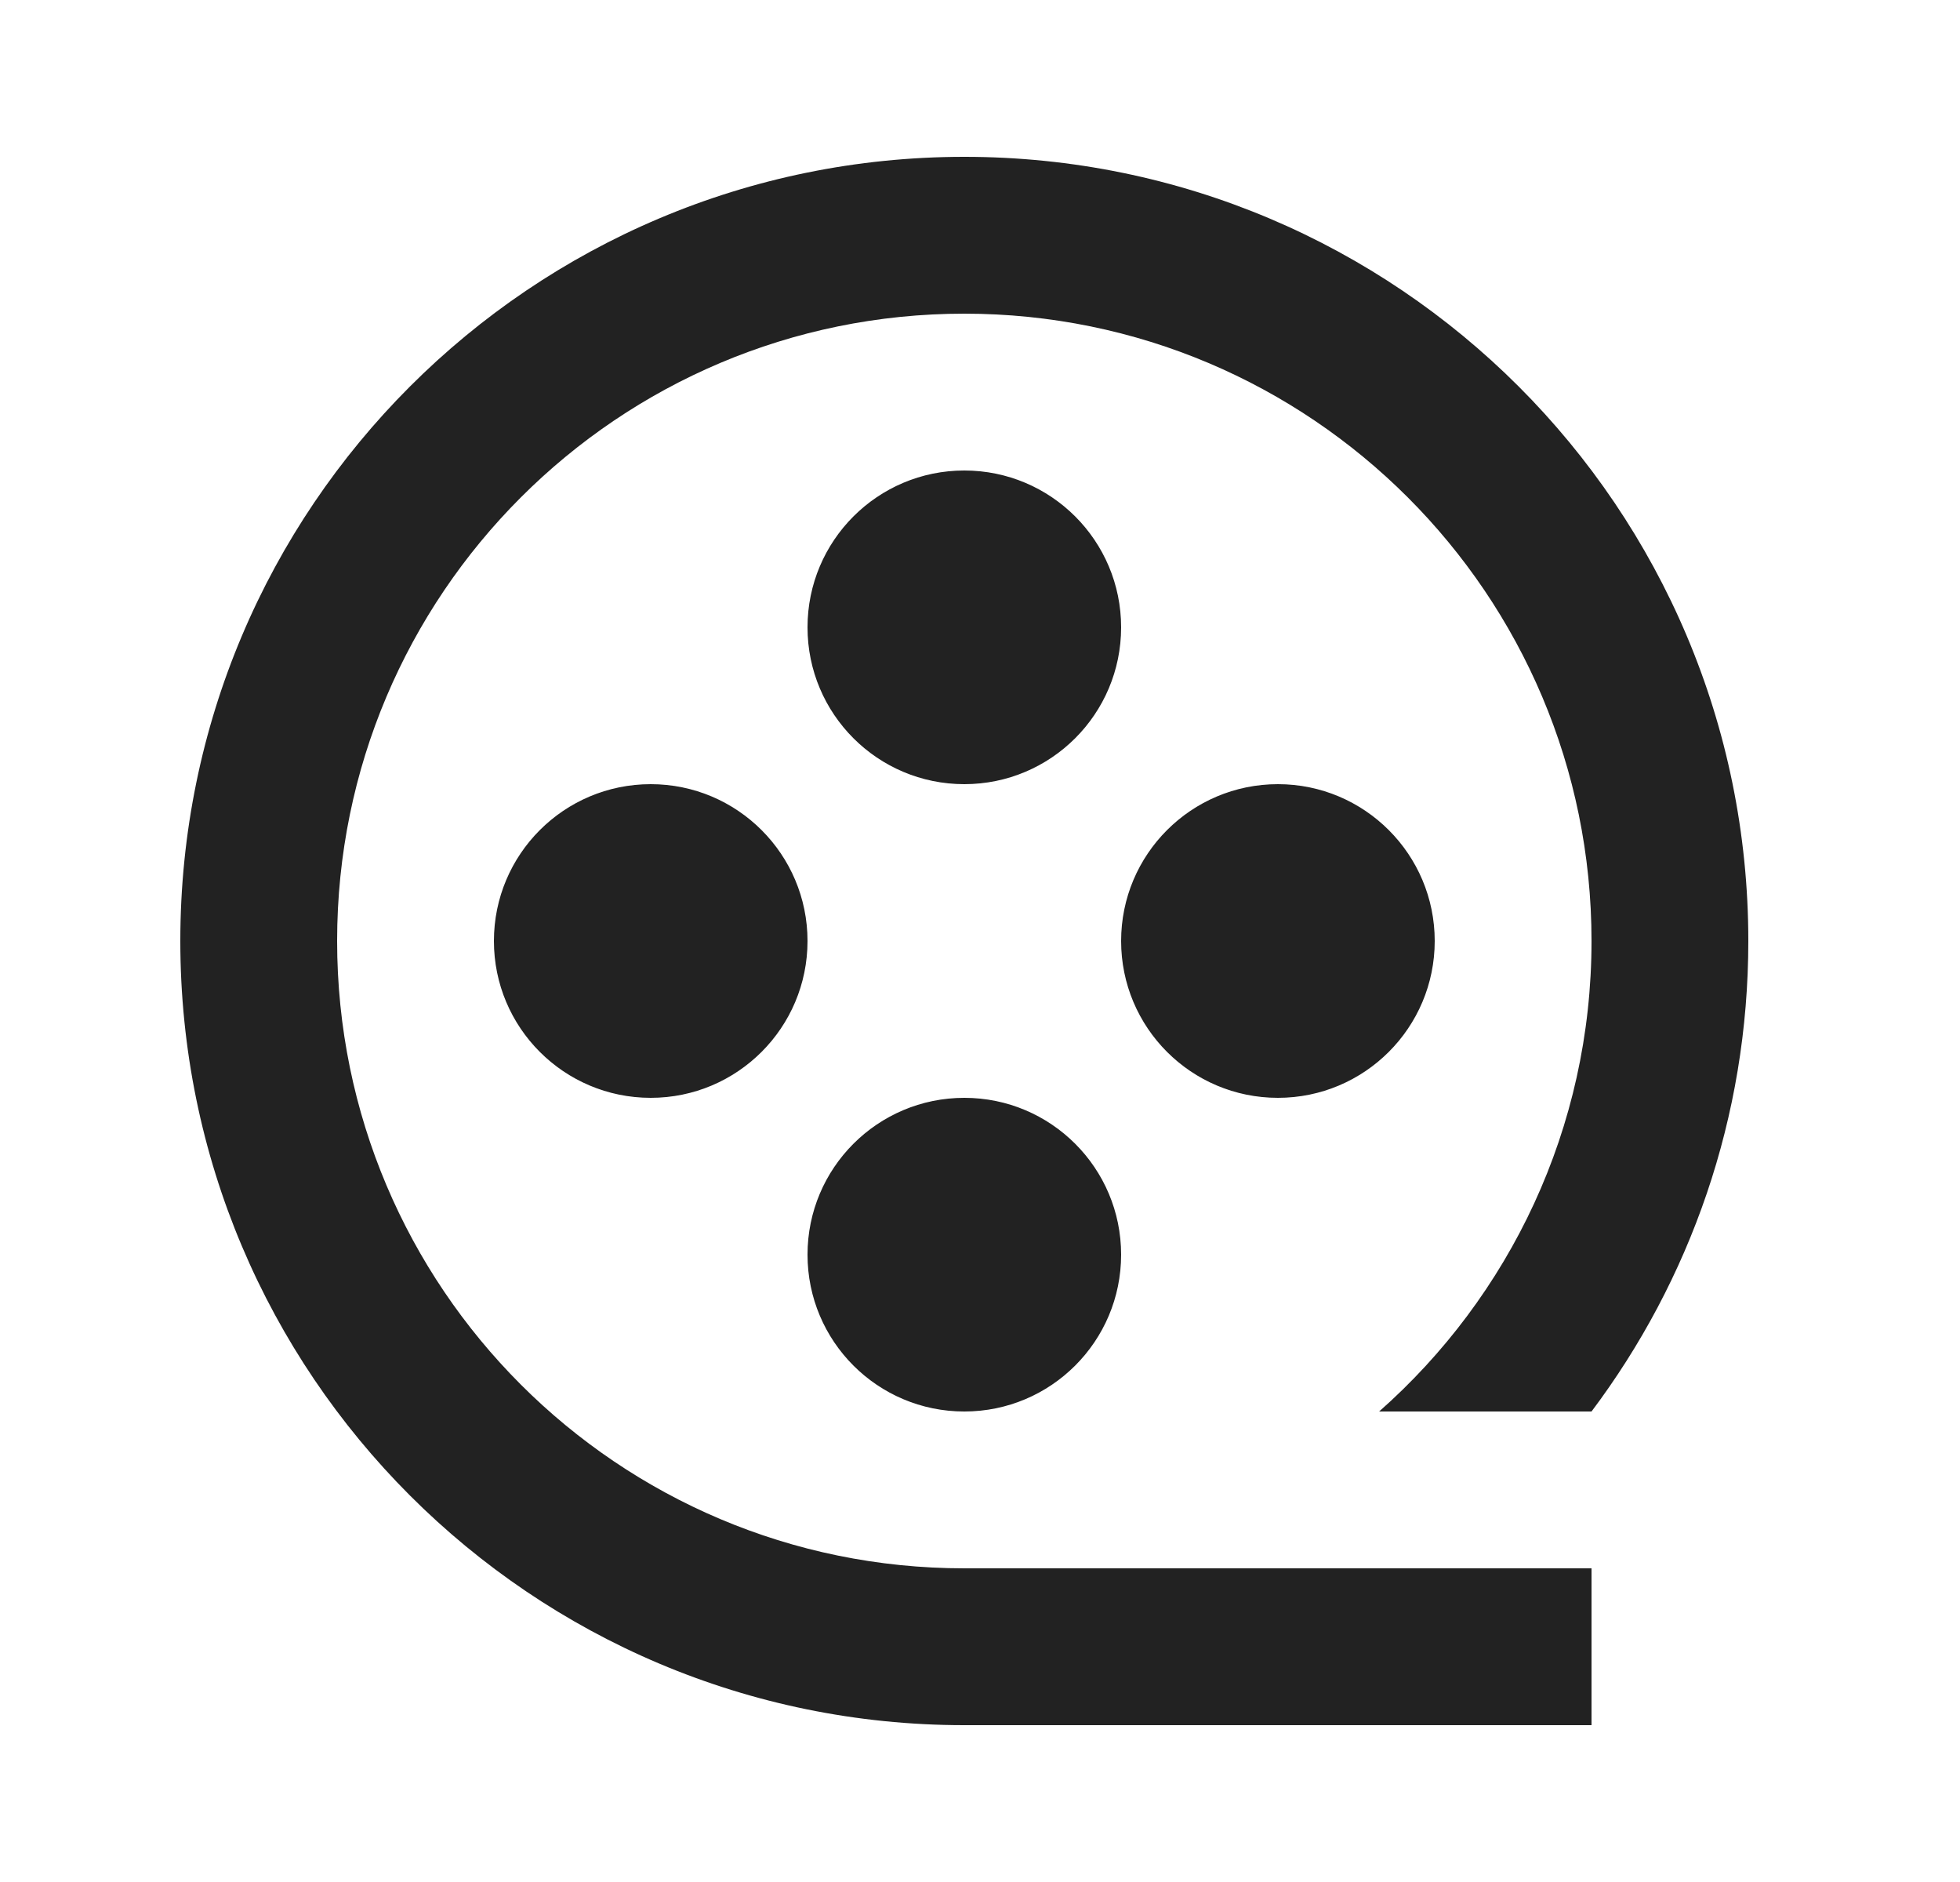 <svg width="25" height="24" viewBox="0 0 25 24" fill="none" xmlns="http://www.w3.org/2000/svg">
<path d="M12.3 20H20.3V22H12.3C6.777 22 2.3 17.523 2.3 12C2.3 6.477 6.777 2 12.3 2C17.823 2 22.3 6.477 22.3 12C22.3 14.251 21.556 16.329 20.3 18H17.591C19.252 16.534 20.3 14.389 20.3 12C20.3 7.582 16.718 4 12.3 4C7.882 4 4.3 7.582 4.3 12C4.3 16.418 7.882 20 12.3 20ZM12.3 10C11.195 10 10.3 9.105 10.3 8C10.3 6.895 11.195 6 12.3 6C13.404 6 14.3 6.895 14.3 8C14.3 9.105 13.404 10 12.3 10ZM8.3 14C7.195 14 6.3 13.105 6.3 12C6.3 10.895 7.195 10 8.3 10C9.404 10 10.3 10.895 10.3 12C10.3 13.105 9.404 14 8.3 14ZM16.3 14C15.195 14 14.3 13.105 14.3 12C14.3 10.895 15.195 10 16.3 10C17.404 10 18.3 10.895 18.3 12C18.3 13.105 17.404 14 16.3 14ZM12.3 18C11.195 18 10.3 17.105 10.3 16C10.3 14.895 11.195 14 12.3 14C13.404 14 14.3 14.895 14.3 16C14.3 17.105 13.404 18 12.3 18Z" fill="#222222"/>
</svg>
